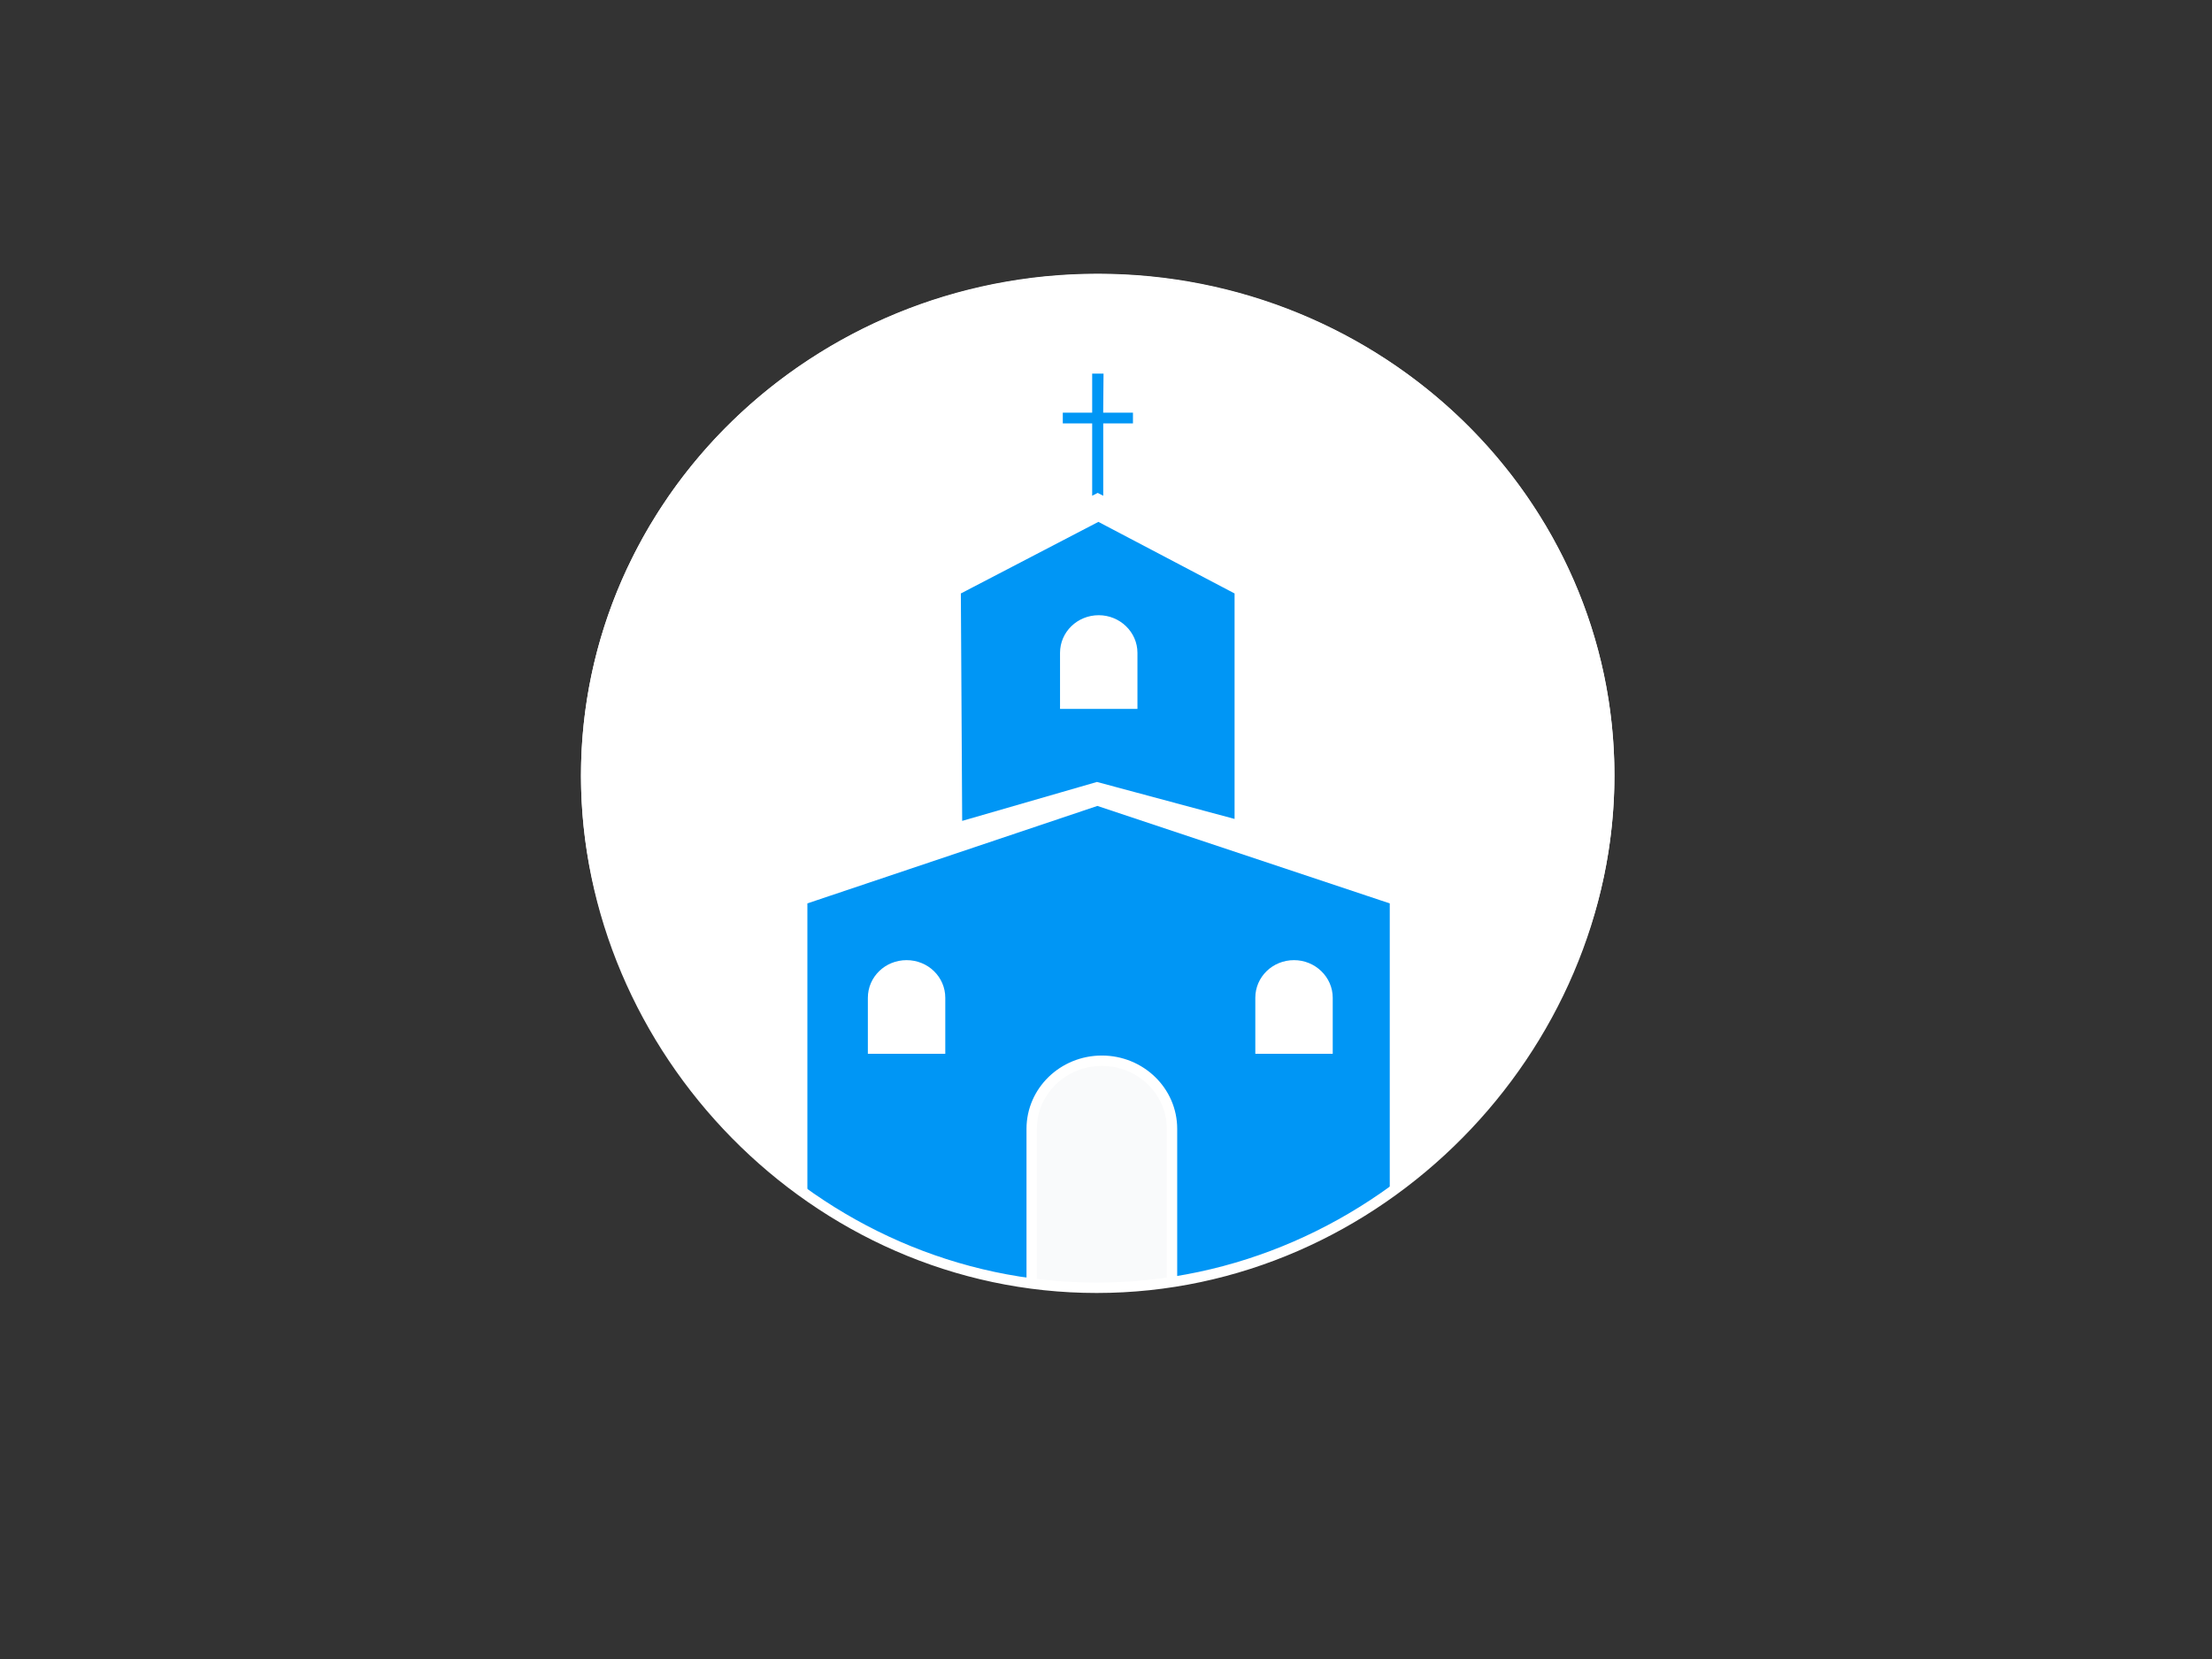 <?xml version="1.0" encoding="utf-8"?>
<!-- Generator: Adobe Illustrator 24.1.1, SVG Export Plug-In . SVG Version: 6.00 Build 0)  -->
<svg version="1.1" id="Capa_1" xmlns="http://www.w3.org/2000/svg" xmlns:xlink="http://www.w3.org/1999/xlink" x="0px" y="0px"
	 viewBox="0 0 640 480" style="enable-background:new 0 0 640 480;" xml:space="preserve">
<rect x="0" y="0" width="640" height="480" fill="#333333" stroke="none"/>
<style type="text/css">
	.st0{fill-rule:evenodd;clip-rule:evenodd;fill:#FFFFFF;stroke:#FFFFFF;stroke-width:3;stroke-miterlimit:10;}
	
		.st1{clip-path:url(#SVGID_2_);fill-rule:evenodd;clip-rule:evenodd;fill:#0096F5;stroke:#FFFFFF;stroke-width:3;stroke-miterlimit:10;}
	
		.st2{clip-path:url(#SVGID_2_);fill-rule:evenodd;clip-rule:evenodd;fill:#F9FAFB;stroke:#FFFFFF;stroke-width:3;stroke-miterlimit:10;}
	.st3{fill-rule:evenodd;clip-rule:evenodd;fill:#0096F5;stroke:#FFFFFF;stroke-width:3;stroke-miterlimit:10;}
</style>
<g>
	<ellipse class="st0" cx="317.6" cy="224.4" rx="148" ry="143.6"/>
	<g>
		<defs>
			<path id="SVGID_1_" d="M317.6,80.7c81.7,0,148,64.4,148,143.6S399,372.6,317.3,372.6c-81.7,0-147.7-69-147.7-148.2
				S235.9,80.7,317.6,80.7z"/>
		</defs>
		<clipPath id="SVGID_2_">
			<use xlink:href="#SVGID_1_"  style="overflow:visible;"/>
		</clipPath>
		<polygon class="st1" points="403.6,260.3 317.5,231.6 232.1,260.3 232.1,380.8 403.6,380.8 		"/>
		<path class="st2" d="M339.1,326.6c0-10.9-9.1-19.7-20.3-19.7c-11.2,0-20.3,8.8-20.3,19.7v59.4c0,10.9,9.1,19.7,20.3,19.7
			c11.2,0,20.3-8.8,20.3-19.7V326.6z"/>
		
			<use xlink:href="#SVGID_1_"  style="overflow:visible;fill-rule:evenodd;clip-rule:evenodd;fill:none;stroke:#FFFFFF;stroke-width:3;stroke-miterlimit:10;"/>
	</g>
	<polygon class="st3" points="317.8,149.3 276.5,170.8 276.9,239.5 317.4,227.8 358.7,238.9 358.7,170.8 	"/>
	<polygon class="st3" points="306,117.9 314.5,117.9 314.5,106.6 320.8,106.6 320.7,117.9 329.3,117.9 329.3,124 320.7,124 
		320.7,145.9 317.6,144.3 314.5,145.9 314.5,124 306,124 	"/>
	<path class="st0" d="M252.6,303.4v-14.7c0-5.2,4.3-9.4,9.7-9.4s9.7,4.2,9.7,9.4v14.7H252.6z"/>
	<path class="st0" d="M308.2,203.6v-14.7c0-5.2,4.3-9.4,9.7-9.4c5.3,0,9.7,4.2,9.7,9.4v14.7H308.2z"/>
	<path class="st0" d="M364.7,303.4v-14.7c0-5.2,4.3-9.4,9.7-9.4c5.3,0,9.7,4.2,9.7,9.4v14.7H364.7z"/>
</g>
</svg>
